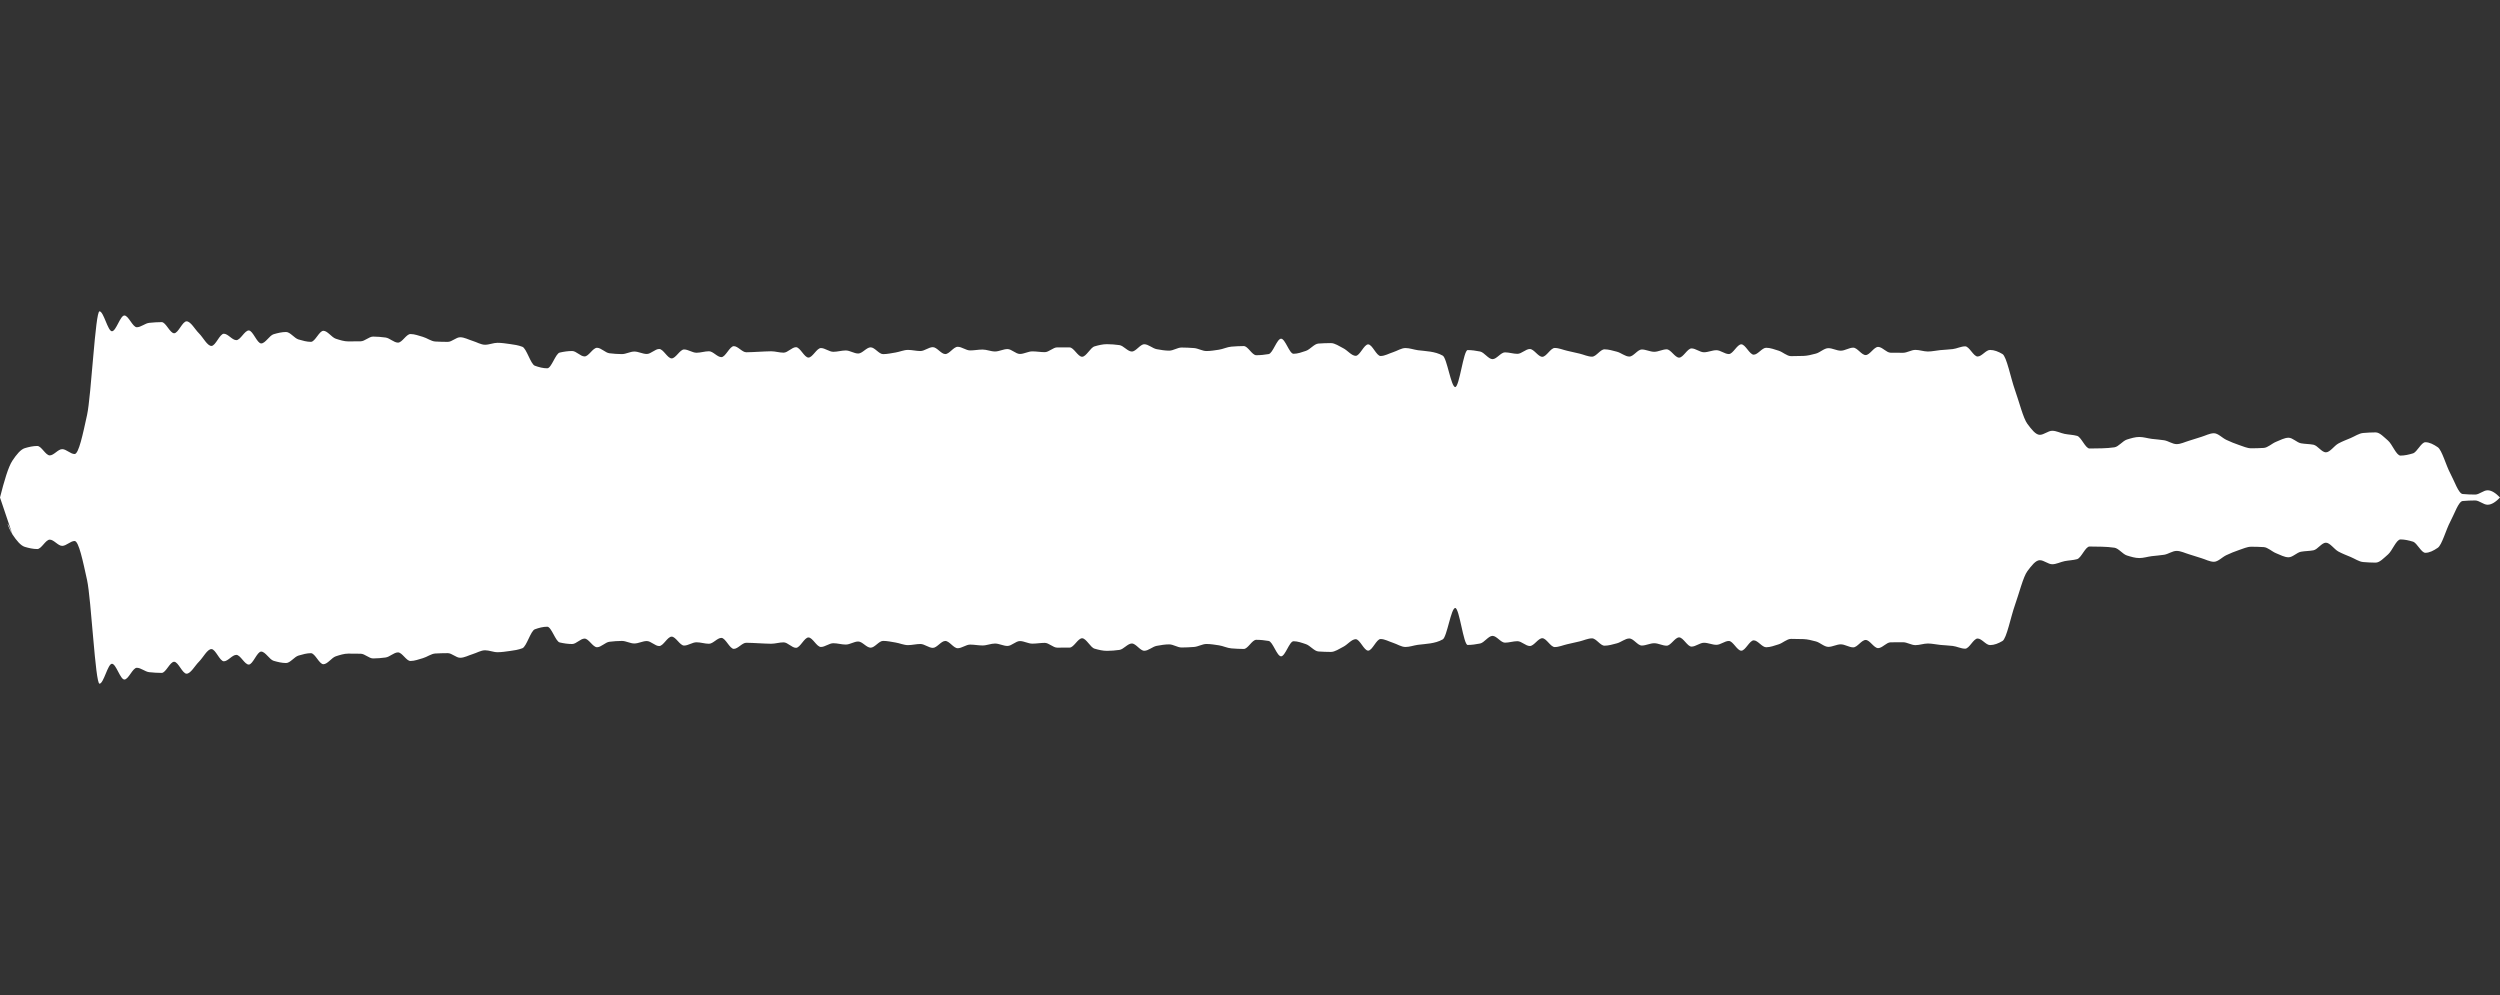 <svg 
  baseProfile="tiny"
  preserveAspectRatio="keep"
  version="1.2"
  viewBox="-0 -0 2010 800"
  height="100%" width="100%"
  xmlns="http://www.w3.org/2000/svg"
  xmlns:ev="http://www.w3.org/2001/xml-events"
  xmlns:xlink="http://www.w3.org/1999/xlink"
>
  <rect x="-0" y="-0" width="2010" height="800" fill="#333333" stroke="none"/>
  <g style="transform-origin: center center;">
    <path d="M 0 400 C 3.333 386.837, 6.667 375.328, 10 370.33 C 13.333 365.332, 16.667 361.283, 20 360.298 C 23.333 359.313, 26.667 358.565, 30 358.565 C 33.333 358.565, 36.667 366.136, 40 366.136 C 43.333 366.136, 46.667 361.113, 50 361.113 C 53.333 361.113, 56.667 365.043, 60 365.043 C 63.333 365.043, 66.667 348.836, 70 333.626 C 73.333 318.417, 76.667 250.307, 80 250.307 C 83.333 250.307, 86.667 266.334, 90 266.334 C 93.333 266.334, 96.667 253.654, 100 253.654 C 103.333 253.654, 106.667 263.103, 110 263.103 C 113.333 263.103, 116.667 259.899, 120 259.565 C 123.333 259.232, 126.667 258.983, 130 258.983 C 133.333 258.983, 136.667 267.943, 140 267.943 C 143.333 267.943, 146.667 258.353, 150 258.353 C 153.333 258.353, 156.667 264.739, 160 268.035 C 163.333 271.331, 166.667 278.137, 170 278.137 C 173.333 278.137, 176.667 268.322, 180 268.322 C 183.333 268.322, 186.667 273.479, 190 273.479 C 193.333 273.479, 196.667 265.683, 200 265.683 C 203.333 265.683, 206.667 276.123, 210 276.123 C 213.333 276.123, 216.667 269.667, 220 268.71 C 223.333 267.752, 226.667 266.928, 230 266.928 C 233.333 266.928, 236.667 271.953, 240 272.923 C 243.333 273.893, 246.667 274.845, 250 274.845 C 253.333 274.845, 256.667 265.962, 260 265.962 C 263.333 265.962, 266.667 271.263, 270 272.338 C 273.333 273.412, 276.667 274.495, 280 274.495 C 283.333 274.495, 286.667 274.465, 290 274.408 C 293.333 274.351, 296.667 270.616, 300 270.616 C 303.333 270.616, 306.667 270.947, 310 271.373 C 313.333 271.8, 316.667 275.473, 320 275.473 C 323.333 275.473, 326.667 268.567, 330 268.567 C 333.333 268.567, 336.667 269.892, 340 270.834 C 343.333 271.776, 346.667 274.408, 350 274.585 C 353.333 274.762, 356.667 274.87, 360 274.87 C 363.333 274.87, 366.667 271.154, 370 271.154 C 373.333 271.154, 376.667 273.077, 380 274.08 C 383.333 275.082, 386.667 277.175, 390 277.175 C 393.333 277.175, 396.667 275.621, 400 275.621 C 403.333 275.621, 406.667 276.156, 410 276.611 C 413.333 277.067, 416.667 277.535, 420 278.821 C 423.333 280.107, 426.667 292.815, 430 294.035 C 433.333 295.255, 436.667 296.115, 440 296.115 C 443.333 296.115, 446.667 284.238, 450 283.475 C 453.333 282.712, 456.667 282.216, 460 282.216 C 463.333 282.216, 466.667 286.573, 470 286.573 C 473.333 286.573, 476.667 279.622, 480 279.622 C 483.333 279.622, 486.667 283.642, 490 284.028 C 493.333 284.413, 496.667 284.693, 500 284.693 C 503.333 284.693, 506.667 282.636, 510 282.636 C 513.333 282.636, 516.667 284.595, 520 284.595 C 523.333 284.595, 526.667 280.583, 530 280.583 C 533.333 280.583, 536.667 288.148, 540 288.148 C 543.333 288.148, 546.667 280.961, 550 280.961 C 553.333 280.961, 556.667 283.604, 560 283.604 C 563.333 283.604, 566.667 282.415, 570 282.415 C 573.333 282.415, 576.667 287.132, 580 287.132 C 583.333 287.132, 586.667 278.31, 590 278.31 C 593.333 278.31, 596.667 283.217, 600 283.217 C 603.333 283.217, 606.667 282.96, 610 282.828 C 613.333 282.696, 616.667 282.427, 620 282.427 C 623.333 282.427, 626.667 283.548, 630 283.548 C 633.333 283.548, 636.667 279.146, 640 279.146 C 643.333 279.146, 646.667 287.489, 650 287.489 C 653.333 287.489, 656.667 279.838, 660 279.838 C 663.333 279.838, 666.667 282.848, 670 282.848 C 673.333 282.848, 676.667 281.769, 680 281.769 C 683.333 281.769, 686.667 284.231, 690 284.231 C 693.333 284.231, 696.667 279.258, 700 279.258 C 703.333 279.258, 706.667 284.721, 710 284.721 C 713.333 284.721, 716.667 283.957, 720 283.422 C 723.333 282.886, 726.667 281.321, 730 281.321 C 733.333 281.321, 736.667 282.232, 740 282.232 C 743.333 282.232, 746.667 279.109, 750 279.109 C 753.333 279.109, 756.667 284.666, 760 284.666 C 763.333 284.666, 766.667 278.819, 770 278.819 C 773.333 278.819, 776.667 281.748, 780 281.748 C 783.333 281.748, 786.667 281.038, 790 281.038 C 793.333 281.038, 796.667 282.593, 800 282.593 C 803.333 282.593, 806.667 280.657, 810 280.657 C 813.333 280.657, 816.667 284.581, 820 284.581 C 823.333 284.581, 826.667 282.506, 830 282.506 C 833.333 282.506, 836.667 283.138, 840 283.138 C 843.333 283.138, 846.667 279.291, 850 279.291 C 853.333 279.291, 856.667 279.306, 860 279.335 C 863.333 279.365, 866.667 286.835, 870 286.835 C 873.333 286.835, 876.667 279.456, 880 278.484 C 883.333 277.512, 886.667 276.717, 890 276.717 C 893.333 276.717, 896.667 277.032, 900 277.469 C 903.333 277.906, 906.667 282.631, 910 282.631 C 913.333 282.631, 916.667 276.778, 920 276.778 C 923.333 276.778, 926.667 280.132, 930 280.74 C 933.333 281.347, 936.667 281.923, 940 281.923 C 943.333 281.923, 946.667 279.415, 950 279.415 C 953.333 279.415, 956.667 279.602, 960 279.845 C 963.333 280.087, 966.667 282.236, 970 282.236 C 973.333 282.236, 976.667 281.662, 980 281.165 C 983.333 280.667, 986.667 278.962, 990 278.702 C 993.333 278.442, 996.667 278.239, 1000 278.239 C 1003.333 278.239, 1006.667 285.594, 1010 285.594 C 1013.333 285.594, 1016.667 285.249, 1020 284.683 C 1023.333 284.117, 1026.667 272.311, 1030 272.311 C 1033.333 272.311, 1036.667 284.444, 1040 284.444 C 1043.333 284.444, 1046.667 283.207, 1050 282.086 C 1053.333 280.965, 1056.667 276.45, 1060 276.218 C 1063.333 275.986, 1066.667 275.848, 1070 275.848 C 1073.333 275.848, 1076.667 278.342, 1080 279.986 C 1083.333 281.631, 1086.667 286.093, 1090 286.093 C 1093.333 286.093, 1096.667 276.881, 1100 276.881 C 1103.333 276.881, 1106.667 286.223, 1110 286.223 C 1113.333 286.223, 1116.667 284.244, 1120 283.182 C 1123.333 282.119, 1126.667 279.83, 1130 279.83 C 1133.333 279.83, 1136.667 281.11, 1140 281.572 C 1143.333 282.033, 1146.667 282.156, 1150 282.722 C 1153.333 283.287, 1156.667 284.043, 1160 285.953 C 1163.333 287.863, 1166.667 311.198, 1170 311.198 C 1173.333 311.198, 1176.667 281.458, 1180 281.458 C 1183.333 281.458, 1186.667 281.969, 1190 282.62 C 1193.333 283.271, 1196.667 288.758, 1200 288.758 C 1203.333 288.758, 1206.667 283.296, 1210 283.296 C 1213.333 283.296, 1216.667 284.483, 1220 284.483 C 1223.333 284.483, 1226.667 280.608, 1230 280.608 C 1233.333 280.608, 1236.667 286.872, 1240 286.872 C 1243.333 286.872, 1246.667 279.761, 1250 279.761 C 1253.333 279.761, 1256.667 281.273, 1260 282.032 C 1263.333 282.791, 1266.667 283.528, 1270 284.315 C 1273.333 285.103, 1276.667 286.763, 1280 286.763 C 1283.333 286.763, 1286.667 280.863, 1290 280.863 C 1293.333 280.863, 1296.667 281.919, 1300 282.775 C 1303.333 283.63, 1306.667 286.675, 1310 286.675 C 1313.333 286.675, 1316.667 280.98, 1320 280.98 C 1323.333 280.98, 1326.667 282.842, 1330 282.842 C 1333.333 282.842, 1336.667 280.858, 1340 280.858 C 1343.333 280.858, 1346.667 287.542, 1350 287.542 C 1353.333 287.542, 1356.667 280.124, 1360 280.124 C 1363.333 280.124, 1366.667 283.221, 1370 283.221 C 1373.333 283.221, 1376.667 281.565, 1380 281.565 C 1383.333 281.565, 1386.667 284.658, 1390 284.658 C 1393.333 284.658, 1396.667 276.836, 1400 276.836 C 1403.333 276.836, 1406.667 285.159, 1410 285.159 C 1413.333 285.159, 1416.667 279.607, 1420 279.607 C 1423.333 279.607, 1426.667 280.929, 1430 281.947 C 1433.333 282.965, 1436.667 286.336, 1440 286.336 C 1443.333 286.336, 1446.667 286.267, 1450 286.159 C 1453.333 286.051, 1456.667 285.158, 1460 284.283 C 1463.333 283.408, 1466.667 279.918, 1470 279.918 C 1473.333 279.918, 1476.667 281.955, 1480 281.955 C 1483.333 281.955, 1486.667 279.515, 1490 279.515 C 1493.333 279.515, 1496.667 285.471, 1500 285.471 C 1503.333 285.471, 1506.667 278.902, 1510 278.902 C 1513.333 278.902, 1516.667 283.528, 1520 283.574 C 1523.333 283.619, 1526.667 283.643, 1530 283.643 C 1533.333 283.643, 1536.667 281.306, 1540 281.306 C 1543.333 281.306, 1546.667 282.62, 1550 282.62 C 1553.333 282.62, 1556.667 281.811, 1560 281.493 C 1563.333 281.175, 1566.667 281.068, 1570 280.667 C 1573.333 280.266, 1576.667 278.458, 1580 278.458 C 1583.333 278.458, 1586.667 286.635, 1590 286.635 C 1593.333 286.635, 1596.667 281.355, 1600 281.355 C 1603.333 281.355, 1606.667 282.678, 1610 284.65 C 1613.333 286.621, 1616.667 304.124, 1620 313.467 C 1623.333 322.81, 1626.667 336.295, 1630 340.75 C 1633.333 345.205, 1636.667 349.6, 1640 349.6 C 1643.333 349.6, 1646.667 346.342, 1650 346.342 C 1653.333 346.342, 1656.667 348.208, 1660 348.856 C 1663.333 349.505, 1666.667 349.529, 1670 350.444 C 1673.333 351.359, 1676.667 360.596, 1680 360.596 C 1683.333 360.596, 1686.667 360.529, 1690 360.444 C 1693.333 360.359, 1696.667 360.115, 1700 359.641 C 1703.333 359.167, 1706.667 354.45, 1710 353.409 C 1713.333 352.369, 1716.667 351.327, 1720 351.327 C 1723.333 351.327, 1726.667 352.417, 1730 352.849 C 1733.333 353.281, 1736.667 353.426, 1740 353.978 C 1743.333 354.529, 1746.667 357.07, 1750 357.07 C 1753.333 357.07, 1756.667 355.327, 1760 354.355 C 1763.333 353.382, 1766.667 352.204, 1770 351.201 C 1773.333 350.199, 1776.667 348.327, 1780 348.327 C 1783.333 348.327, 1786.667 352.119, 1790 353.656 C 1793.333 355.192, 1796.667 356.632, 1800 357.717 C 1803.333 358.801, 1806.667 360.431, 1810 360.431 C 1813.333 360.431, 1816.667 360.32, 1820 360.131 C 1823.333 359.943, 1826.667 356.492, 1830 355.186 C 1833.333 353.88, 1836.667 351.94, 1840 351.94 C 1843.333 351.94, 1846.667 355.811, 1850 356.415 C 1853.333 357.019, 1856.667 356.912, 1860 357.55 C 1863.333 358.189, 1866.667 363.675, 1870 363.675 C 1873.333 363.675, 1876.667 358.418, 1880 356.6 C 1883.333 354.781, 1886.667 353.57, 1890 352.159 C 1893.333 350.748, 1896.667 348.399, 1900 348.117 C 1903.333 347.835, 1906.667 347.645, 1910 347.645 C 1913.333 347.645, 1916.667 351.411, 1920 354.256 C 1923.333 357.102, 1926.667 366.3, 1930 366.3 C 1933.333 366.3, 1936.667 365.51, 1940 364.52 C 1943.333 363.53, 1946.667 355.546, 1950 355.546 C 1953.333 355.546, 1956.667 357.334, 1960 359.597 C 1963.333 361.861, 1966.667 374.358, 1970 380.541 C 1973.333 386.724, 1976.667 396.897, 1980 397.188 C 1983.333 397.479, 1986.667 397.636, 1990 397.636 C 1993.333 397.636, 1996.667 394.197, 2000 394.197 C 2003.333 394.197, 2006.667 396.525, 2010 400 c 0 0, 0 0, 0 0C 2006.667 403.475, 2003.333 405.803, 2000 405.803 C 1996.667 405.803, 1993.333 402.364, 1990 402.364 C 1986.667 402.364, 1983.333 402.521, 1980 402.812 C 1976.667 403.103, 1973.333 413.276, 1970 419.459 C 1966.667 425.642, 1963.333 438.139, 1960 440.403 C 1956.667 442.666, 1953.333 444.454, 1950 444.454 C 1946.667 444.454, 1943.333 436.47, 1940 435.48 C 1936.667 434.49, 1933.333 433.7, 1930 433.7 C 1926.667 433.7, 1923.333 442.898, 1920 445.744 C 1916.667 448.589, 1913.333 452.355, 1910 452.355 C 1906.667 452.355, 1903.333 452.165, 1900 451.883 C 1896.667 451.601, 1893.333 449.252, 1890 447.841 C 1886.667 446.43, 1883.333 445.219, 1880 443.4 C 1876.667 441.582, 1873.333 436.325, 1870 436.325 C 1866.667 436.325, 1863.333 441.811, 1860 442.45 C 1856.667 443.088, 1853.333 442.981, 1850 443.585 C 1846.667 444.189, 1843.333 448.06, 1840 448.06 C 1836.667 448.06, 1833.333 446.12, 1830 444.814 C 1826.667 443.508, 1823.333 440.057, 1820 439.869 C 1816.667 439.68, 1813.333 439.569, 1810 439.569 C 1806.667 439.569, 1803.333 441.199, 1800 442.283 C 1796.667 443.368, 1793.333 444.808, 1790 446.344 C 1786.667 447.881, 1783.333 451.673, 1780 451.673 C 1776.667 451.673, 1773.333 449.801, 1770 448.799 C 1766.667 447.796, 1763.333 446.618, 1760 445.645 C 1756.667 444.673, 1753.333 442.93, 1750 442.93 C 1746.667 442.93, 1743.333 445.471, 1740 446.022 C 1736.667 446.574, 1733.333 446.719, 1730 447.151 C 1726.667 447.583, 1723.333 448.673, 1720 448.673 C 1716.667 448.673, 1713.333 447.631, 1710 446.591 C 1706.667 445.55, 1703.333 440.833, 1700 440.359 C 1696.667 439.885, 1693.333 439.641, 1690 439.556 C 1686.667 439.471, 1683.333 439.404, 1680 439.404 C 1676.667 439.404, 1673.333 448.641, 1670 449.556 C 1666.667 450.471, 1663.333 450.495, 1660 451.144 C 1656.667 451.792, 1653.333 453.658, 1650 453.658 C 1646.667 453.658, 1643.333 450.4, 1640 450.4 C 1636.667 450.4, 1633.333 454.795, 1630 459.25 C 1626.667 463.705, 1623.333 477.19, 1620 486.533 C 1616.667 495.876, 1613.333 513.379, 1610 515.35 C 1606.667 517.322, 1603.333 518.645, 1600 518.645 C 1596.667 518.645, 1593.333 513.365, 1590 513.365 C 1586.667 513.365, 1583.333 521.542, 1580 521.542 C 1576.667 521.542, 1573.333 519.734, 1570 519.333 C 1566.667 518.932, 1563.333 518.825, 1560 518.507 C 1556.667 518.189, 1553.333 517.38, 1550 517.38 C 1546.667 517.38, 1543.333 518.694, 1540 518.694 C 1536.667 518.694, 1533.333 516.357, 1530 516.357 C 1526.667 516.357, 1523.333 516.381, 1520 516.426 C 1516.667 516.472, 1513.333 521.098, 1510 521.098 C 1506.667 521.098, 1503.333 514.529, 1500 514.529 C 1496.667 514.529, 1493.333 520.485, 1490 520.485 C 1486.667 520.485, 1483.333 518.045, 1480 518.045 C 1476.667 518.045, 1473.333 520.082, 1470 520.082 C 1466.667 520.082, 1463.333 516.592, 1460 515.717 C 1456.667 514.842, 1453.333 513.949, 1450 513.841 C 1446.667 513.733, 1443.333 513.664, 1440 513.664 C 1436.667 513.664, 1433.333 517.035, 1430 518.053 C 1426.667 519.071, 1423.333 520.393, 1420 520.393 C 1416.667 520.393, 1413.333 514.841, 1410 514.841 C 1406.667 514.841, 1403.333 523.164, 1400 523.164 C 1396.667 523.164, 1393.333 515.342, 1390 515.342 C 1386.667 515.342, 1383.333 518.435, 1380 518.435 C 1376.667 518.435, 1373.333 516.779, 1370 516.779 C 1366.667 516.779, 1363.333 519.876, 1360 519.876 C 1356.667 519.876, 1353.333 512.458, 1350 512.458 C 1346.667 512.458, 1343.333 519.142, 1340 519.142 C 1336.667 519.142, 1333.333 517.158, 1330 517.158 C 1326.667 517.158, 1323.333 519.02, 1320 519.02 C 1316.667 519.02, 1313.333 513.325, 1310 513.325 C 1306.667 513.325, 1303.333 516.37, 1300 517.225 C 1296.667 518.081, 1293.333 519.137, 1290 519.137 C 1286.667 519.137, 1283.333 513.237, 1280 513.237 C 1276.667 513.237, 1273.333 514.897, 1270 515.685 C 1266.667 516.472, 1263.333 517.209, 1260 517.968 C 1256.667 518.727, 1253.333 520.239, 1250 520.239 C 1246.667 520.239, 1243.333 513.128, 1240 513.128 C 1236.667 513.128, 1233.333 519.392, 1230 519.392 C 1226.667 519.392, 1223.333 515.517, 1220 515.517 C 1216.667 515.517, 1213.333 516.704, 1210 516.704 C 1206.667 516.704, 1203.333 511.242, 1200 511.242 C 1196.667 511.242, 1193.333 516.729, 1190 517.38 C 1186.667 518.031, 1183.333 518.542, 1180 518.542 C 1176.667 518.542, 1173.333 488.802, 1170 488.802 C 1166.667 488.802, 1163.333 512.137, 1160 514.047 C 1156.667 515.957, 1153.333 516.713, 1150 517.278 C 1146.667 517.844, 1143.333 517.967, 1140 518.428 C 1136.667 518.89, 1133.333 520.17, 1130 520.17 C 1126.667 520.17, 1123.333 517.881, 1120 516.818 C 1116.667 515.756, 1113.333 513.777, 1110 513.777 C 1106.667 513.777, 1103.333 523.119, 1100 523.119 C 1096.667 523.119, 1093.333 513.907, 1090 513.907 C 1086.667 513.907, 1083.333 518.369, 1080 520.014 C 1076.667 521.658, 1073.333 524.152, 1070 524.152 C 1066.667 524.152, 1063.333 524.014, 1060 523.782 C 1056.667 523.55, 1053.333 519.035, 1050 517.914 C 1046.667 516.793, 1043.333 515.556, 1040 515.556 C 1036.667 515.556, 1033.333 527.689, 1030 527.689 C 1026.667 527.689, 1023.333 515.883, 1020 515.317 C 1016.667 514.751, 1013.333 514.406, 1010 514.406 C 1006.667 514.406, 1003.333 521.761, 1000 521.761 C 996.667 521.761, 993.333 521.558, 990 521.298 C 986.667 521.038, 983.333 519.333, 980 518.835 C 976.667 518.338, 973.333 517.764, 970 517.764 C 966.667 517.764, 963.333 519.913, 960 520.155 C 956.667 520.398, 953.333 520.585, 950 520.585 C 946.667 520.585, 943.333 518.077, 940 518.077 C 936.667 518.077, 933.333 518.653, 930 519.26 C 926.667 519.868, 923.333 523.222, 920 523.222 C 916.667 523.222, 913.333 517.369, 910 517.369 C 906.667 517.369, 903.333 522.094, 900 522.531 C 896.667 522.968, 893.333 523.283, 890 523.283 C 886.667 523.283, 883.333 522.488, 880 521.516 C 876.667 520.544, 873.333 513.165, 870 513.165 C 866.667 513.165, 863.333 520.635, 860 520.665 C 856.667 520.694, 853.333 520.709, 850 520.709 C 846.667 520.709, 843.333 516.862, 840 516.862 C 836.667 516.862, 833.333 517.494, 830 517.494 C 826.667 517.494, 823.333 515.419, 820 515.419 C 816.667 515.419, 813.333 519.343, 810 519.343 C 806.667 519.343, 803.333 517.407, 800 517.407 C 796.667 517.407, 793.333 518.962, 790 518.962 C 786.667 518.962, 783.333 518.252, 780 518.252 C 776.667 518.252, 773.333 521.181, 770 521.181 C 766.667 521.181, 763.333 515.334, 760 515.334 C 756.667 515.334, 753.333 520.891, 750 520.891 C 746.667 520.891, 743.333 517.768, 740 517.768 C 736.667 517.768, 733.333 518.679, 730 518.679 C 726.667 518.679, 723.333 517.114, 720 516.578 C 716.667 516.043, 713.333 515.279, 710 515.279 C 706.667 515.279, 703.333 520.742, 700 520.742 C 696.667 520.742, 693.333 515.769, 690 515.769 C 686.667 515.769, 683.333 518.231, 680 518.231 C 676.667 518.231, 673.333 517.152, 670 517.152 C 666.667 517.152, 663.333 520.162, 660 520.162 C 656.667 520.162, 653.333 512.511, 650 512.511 C 646.667 512.511, 643.333 520.854, 640 520.854 C 636.667 520.854, 633.333 516.452, 630 516.452 C 626.667 516.452, 623.333 517.573, 620 517.573 C 616.667 517.573, 613.333 517.304, 610 517.172 C 606.667 517.04, 603.333 516.783, 600 516.783 C 596.667 516.783, 593.333 521.69, 590 521.69 C 586.667 521.69, 583.333 512.868, 580 512.868 C 576.667 512.868, 573.333 517.585, 570 517.585 C 566.667 517.585, 563.333 516.396, 560 516.396 C 556.667 516.396, 553.333 519.039, 550 519.039 C 546.667 519.039, 543.333 511.852, 540 511.852 C 536.667 511.852, 533.333 519.417, 530 519.417 C 526.667 519.417, 523.333 515.405, 520 515.405 C 516.667 515.405, 513.333 517.364, 510 517.364 C 506.667 517.364, 503.333 515.307, 500 515.307 C 496.667 515.307, 493.333 515.587, 490 515.972 C 486.667 516.358, 483.333 520.378, 480 520.378 C 476.667 520.378, 473.333 513.427, 470 513.427 C 466.667 513.427, 463.333 517.784, 460 517.784 C 456.667 517.784, 453.333 517.288, 450 516.525 C 446.667 515.762, 443.333 503.885, 440 503.885 C 436.667 503.885, 433.333 504.745, 430 505.965 C 426.667 507.185, 423.333 519.893, 420 521.179 C 416.667 522.465, 413.333 522.933, 410 523.389 C 406.667 523.844, 403.333 524.379, 400 524.379 C 396.667 524.379, 393.333 522.825, 390 522.825 C 386.667 522.825, 383.333 524.918, 380 525.92 C 376.667 526.923, 373.333 528.846, 370 528.846 C 366.667 528.846, 363.333 525.13, 360 525.13 C 356.667 525.13, 353.333 525.238, 350 525.415 C 346.667 525.592, 343.333 528.224, 340 529.166 C 336.667 530.108, 333.333 531.433, 330 531.433 C 326.667 531.433, 323.333 524.527, 320 524.527 C 316.667 524.527, 313.333 528.2, 310 528.627 C 306.667 529.053, 303.333 529.384, 300 529.384 C 296.667 529.384, 293.333 525.649, 290 525.592 C 286.667 525.535, 283.333 525.505, 280 525.505 C 276.667 525.505, 273.333 526.588, 270 527.662 C 266.667 528.737, 263.333 534.038, 260 534.038 C 256.667 534.038, 253.333 525.155, 250 525.155 C 246.667 525.155, 243.333 526.107, 240 527.077 C 236.667 528.047, 233.333 533.072, 230 533.072 C 226.667 533.072, 223.333 532.248, 220 531.29 C 216.667 530.333, 213.333 523.877, 210 523.877 C 206.667 523.877, 203.333 534.317, 200 534.317 C 196.667 534.317, 193.333 526.521, 190 526.521 C 186.667 526.521, 183.333 531.678, 180 531.678 C 176.667 531.678, 173.333 521.863, 170 521.863 C 166.667 521.863, 163.333 528.669, 160 531.965 C 156.667 535.261, 153.333 541.647, 150 541.647 C 146.667 541.647, 143.333 532.057, 140 532.057 C 136.667 532.057, 133.333 541.017, 130 541.017 C 126.667 541.017, 123.333 540.768, 120 540.435 C 116.667 540.101, 113.333 536.897, 110 536.897 C 106.667 536.897, 103.333 546.346, 100 546.346 C 96.667 546.346, 93.333 533.666, 90 533.666 C 86.667 533.666, 83.333 549.693, 80 549.693 C 76.667 549.693, 73.333 481.583, 70 466.374 C 66.667 451.164, 63.333 434.957, 60 434.957 C 56.667 434.957, 53.333 438.887, 50 438.887 C 46.667 438.887, 43.333 433.864, 40 433.864 C 36.667 433.864, 33.333 441.435, 30 441.435 C 26.667 441.435, 23.333 440.687, 20 439.702 C 16.667 438.717, 13.333 434.668, 10 429.67 C 3.333 413.163, 6.667 424.672, 10 429.67 Z" fill="white" stroke="transparent" stroke-width="0" />
  </g>
</svg>
